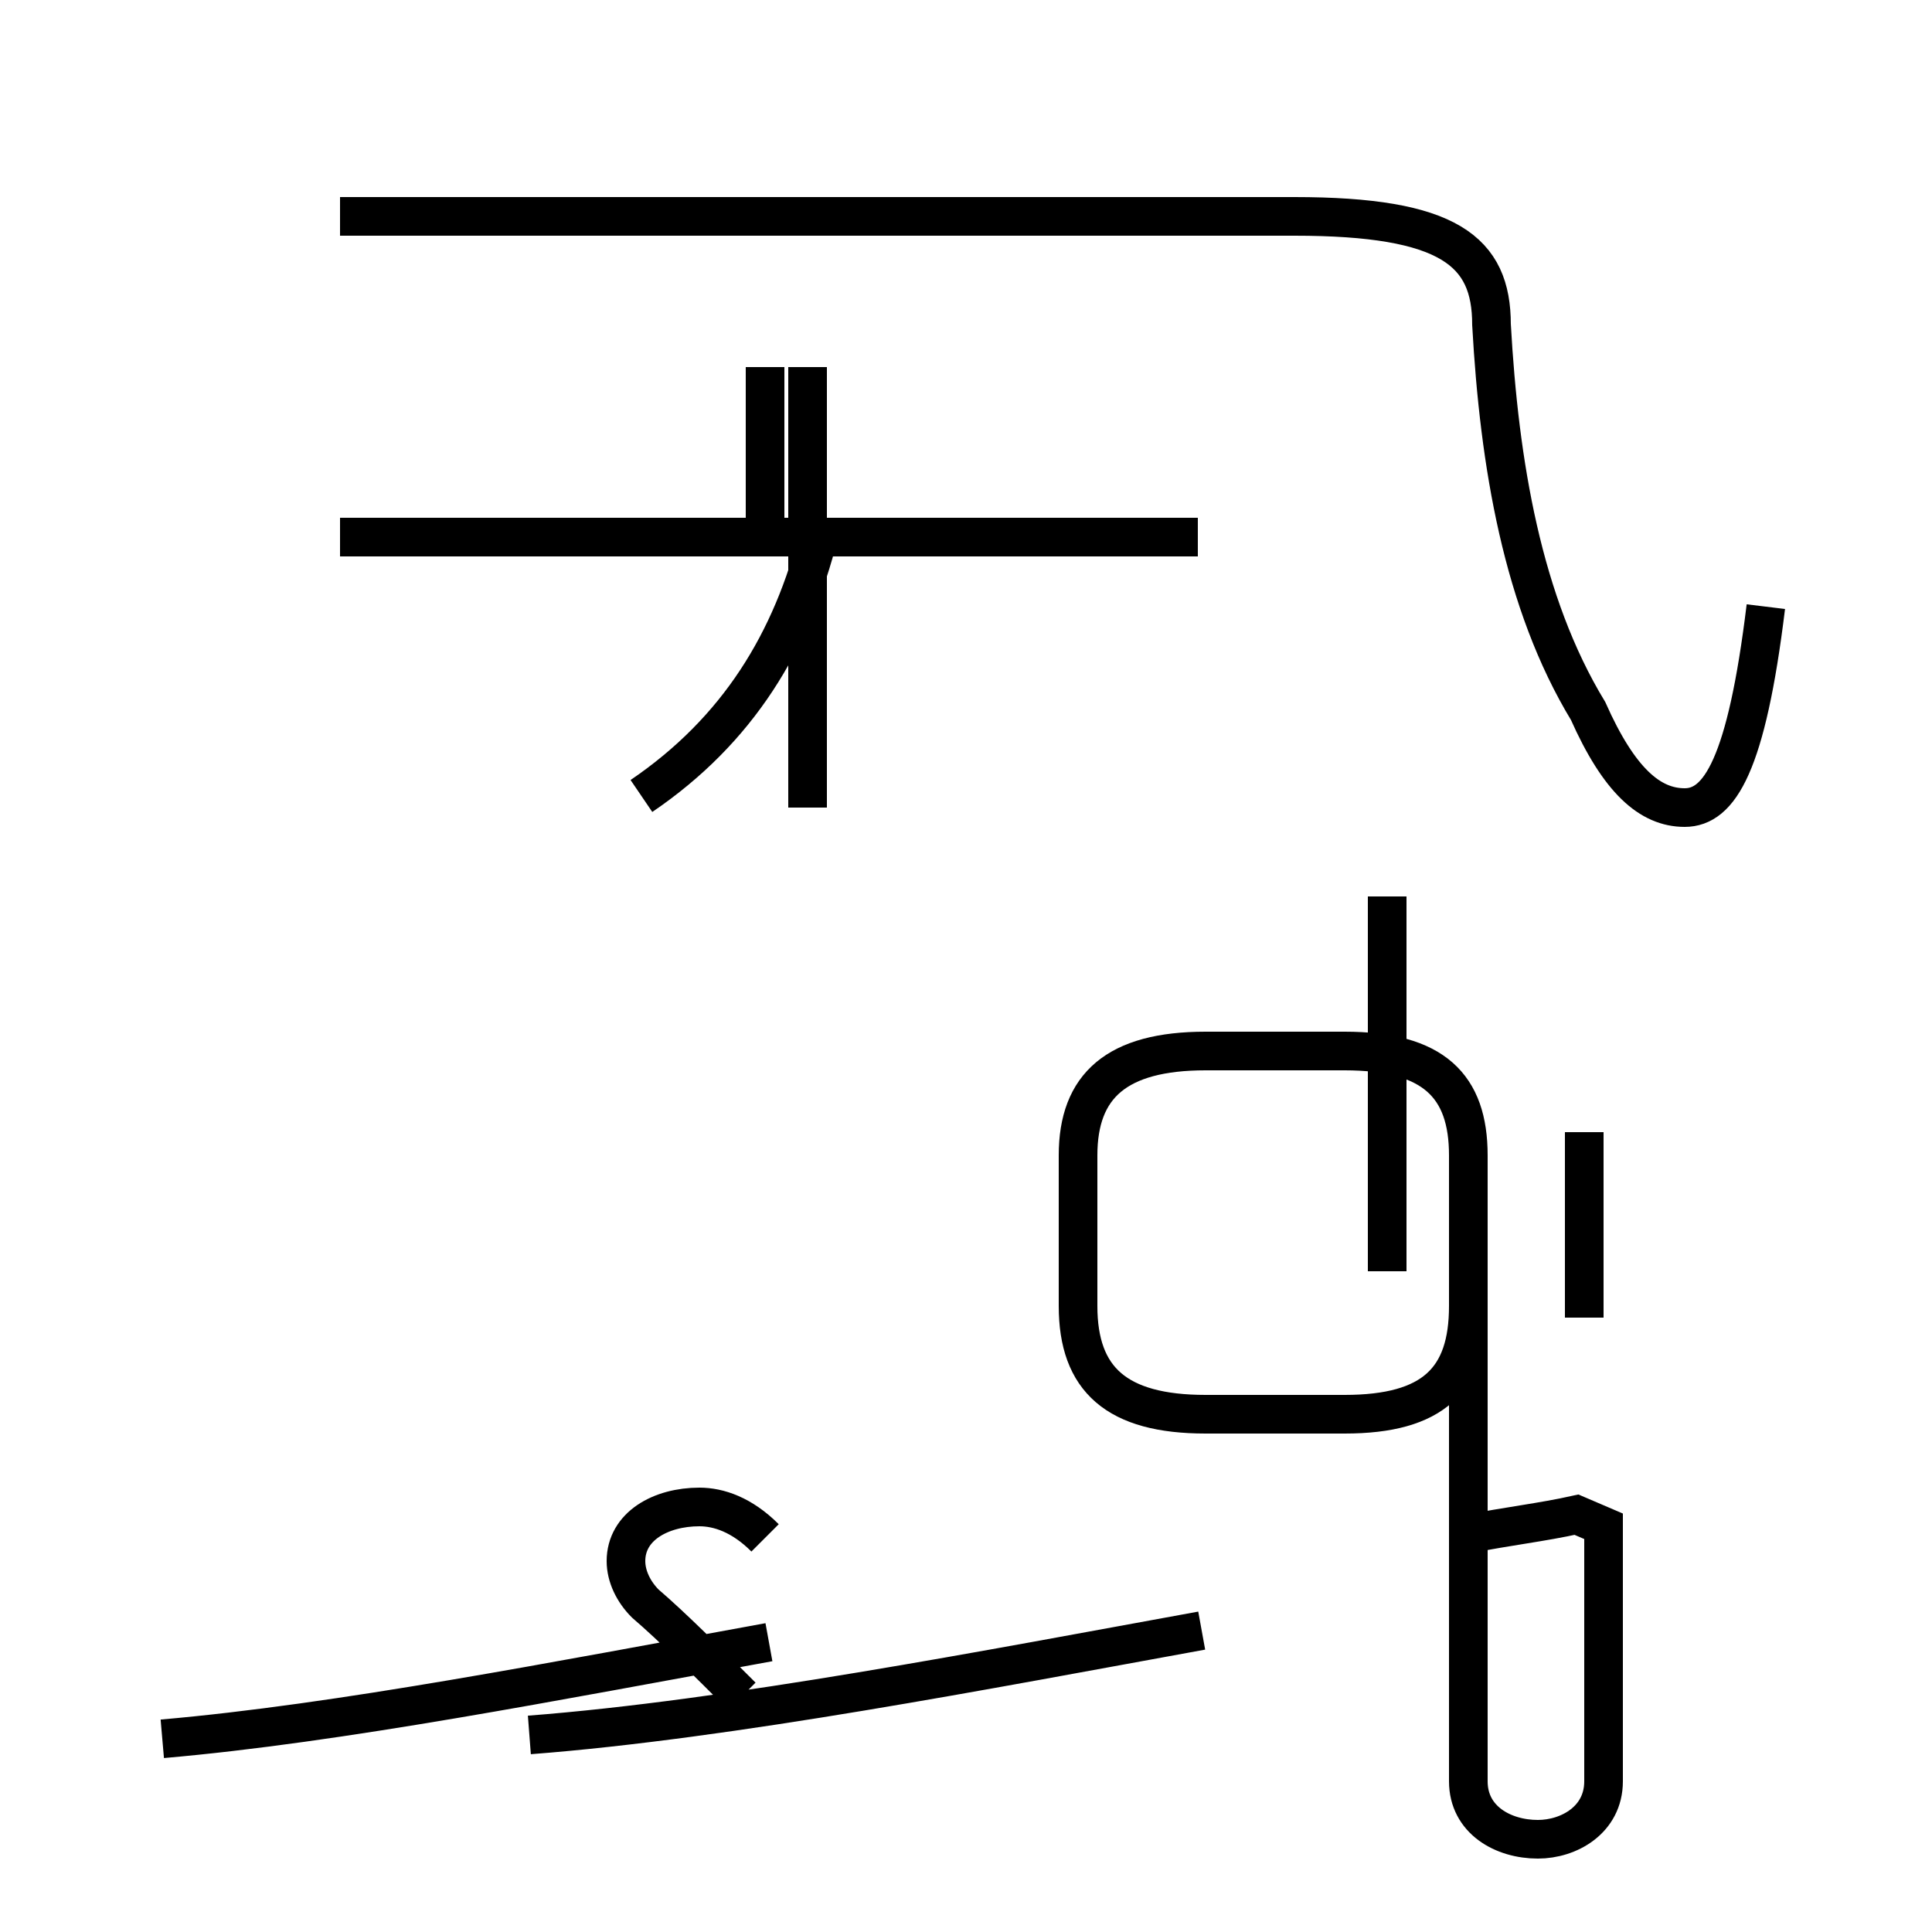 <?xml version='1.0' encoding='utf8'?>
<svg viewBox="0.0 -44.0 50.0 50.0" version="1.1" xmlns="http://www.w3.org/2000/svg">
<rect x="0.0" y="-44.0" width="50.0" height="50.0" fill="#808080" stroke="none"/>
<rect x="-1000" y="-1000" width="2000" height="2000" stroke="white" fill="white"/>
<g style="fill:none; stroke:#000000;  stroke-width:1">
<path d="M 45.7 28.3 C 45.2 24.2 44.5 23.1 43.6 23.1 C 42.7 23.1 41.9 23.8 41.1 25.6 C 39.4 28.4 38.8 32.0 38.6 35.6 C 38.6 37.5 37.5 38.4 33.5 38.4 L 8.8 38.4 M 19.8 30.1 L 19.8 34.5 M 31.0 30.1 L 8.8 30.1 M 16.6 23.4 C 19.1 25.1 20.5 27.4 21.2 30.2 M 20.9 23.1 L 20.9 34.5 M 13.7 -0.9 C 18.9 -0.5 25.6 0.8 31.1 1.8 M 4.2 -1.0 C 8.8 -0.6 14.4 0.5 19.9 1.5 M 19.8 4.2 C 19.2 4.8 18.6 5.0 18.1 5.0 C 17.1 5.0 16.2 4.5 16.2 3.6 C 16.2 3.2 16.4 2.8 16.7 2.5 C 17.4 1.9 18.3 1.0 19.2 0.1 M 35.9 11.1 L 35.9 20.8 M 40.8 4.8 C 39.9 4.6 39.0 4.5 38.0 4.3 L 38.0 4.5 L 38.0 14.1 C 38.0 15.9 37.1 16.8 34.8 16.8 L 31.2 16.8 C 28.9 16.8 27.9 15.9 27.9 14.1 L 27.9 10.2 C 27.9 8.3 28.9 7.4 31.2 7.4 L 34.8 7.4 C 37.1 7.4 38.0 8.3 38.0 10.2 L 38.0 4.5 L 38.0 -2.1 C 38.0 -3.1 38.9 -3.6 39.8 -3.6 C 40.6 -3.6 41.5 -3.1 41.5 -2.1 L 41.5 4.5 Z M 41.0 9.9 L 41.0 14.7 " transform="scale(1, -1)" />
</g>
</svg>